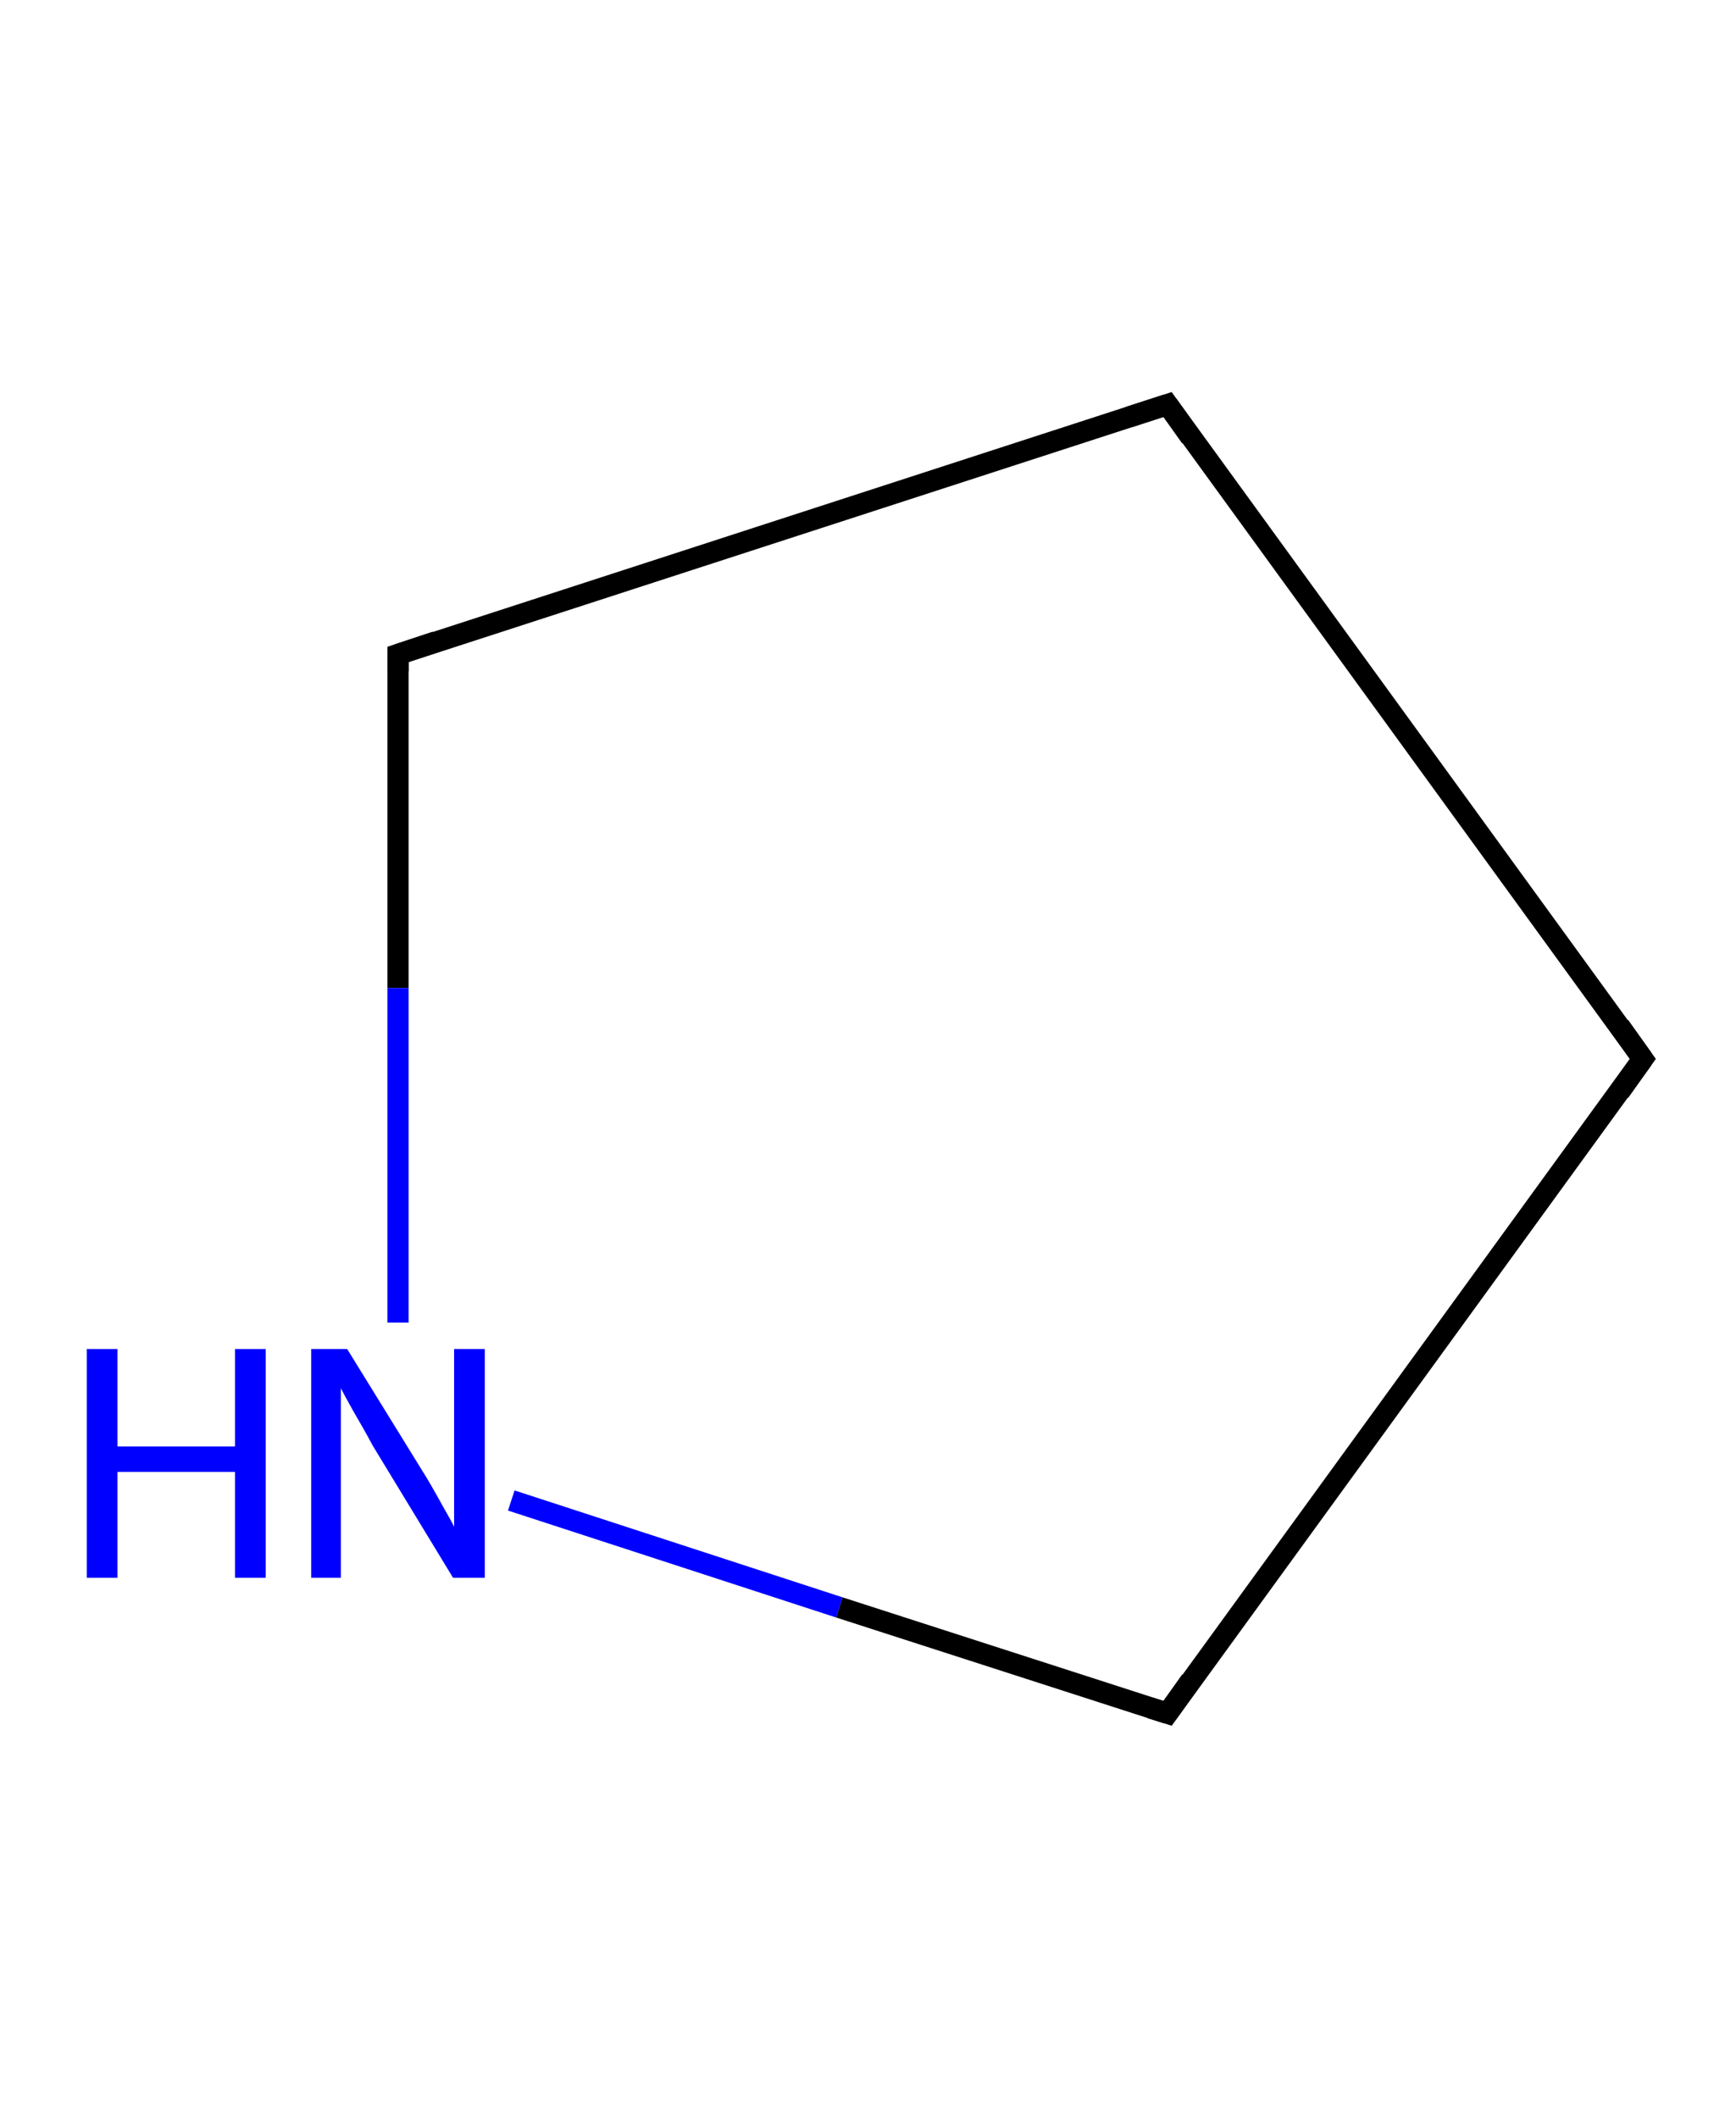 <?xml version='1.0' encoding='ASCII' standalone='yes'?>
<svg xmlns="http://www.w3.org/2000/svg" xmlns:rdkit="http://www.rdkit.org/xml" xmlns:xlink="http://www.w3.org/1999/xlink" version="1.1" baseProfile="full" xml:space="preserve" width="164px" height="200px" viewBox="0 0 164 200">
<!-- END OF HEADER -->
<rect style="opacity:1.0;fill:#FFFFFF;stroke:none" width="164.0" height="200.0" x="0.0" y="0.0"> </rect>
<path class="bond-0 atom-0 atom-1" d="M 155.2,100.0 L 110.3,38.2" style="fill:none;fill-rule:evenodd;stroke:#000000;stroke-width:2.0px;stroke-linecap:butt;stroke-linejoin:miter;stroke-opacity:1"/>
<path class="bond-1 atom-1 atom-2" d="M 110.3,38.2 L 37.6,61.8" style="fill:none;fill-rule:evenodd;stroke:#000000;stroke-width:2.0px;stroke-linecap:butt;stroke-linejoin:miter;stroke-opacity:1"/>
<path class="bond-2 atom-2 atom-3" d="M 37.6,61.8 L 37.6,93.3" style="fill:none;fill-rule:evenodd;stroke:#000000;stroke-width:2.0px;stroke-linecap:butt;stroke-linejoin:miter;stroke-opacity:1"/>
<path class="bond-2 atom-2 atom-3" d="M 37.6,93.3 L 37.6,124.9" style="fill:none;fill-rule:evenodd;stroke:#0000FF;stroke-width:2.0px;stroke-linecap:butt;stroke-linejoin:miter;stroke-opacity:1"/>
<path class="bond-3 atom-3 atom-4" d="M 48.3,141.7 L 79.3,151.8" style="fill:none;fill-rule:evenodd;stroke:#0000FF;stroke-width:2.0px;stroke-linecap:butt;stroke-linejoin:miter;stroke-opacity:1"/>
<path class="bond-3 atom-3 atom-4" d="M 79.3,151.8 L 110.3,161.8" style="fill:none;fill-rule:evenodd;stroke:#000000;stroke-width:2.0px;stroke-linecap:butt;stroke-linejoin:miter;stroke-opacity:1"/>
<path class="bond-4 atom-4 atom-0" d="M 110.3,161.8 L 155.2,100.0" style="fill:none;fill-rule:evenodd;stroke:#000000;stroke-width:2.0px;stroke-linecap:butt;stroke-linejoin:miter;stroke-opacity:1"/>
<path d="M 153.0,96.9 L 155.2,100.0 L 153.0,103.1" style="fill:none;stroke:#000000;stroke-width:2.0px;stroke-linecap:butt;stroke-linejoin:miter;stroke-opacity:1;"/>
<path d="M 112.5,41.3 L 110.3,38.2 L 106.6,39.4" style="fill:none;stroke:#000000;stroke-width:2.0px;stroke-linecap:butt;stroke-linejoin:miter;stroke-opacity:1;"/>
<path d="M 41.2,60.6 L 37.6,61.8 L 37.6,63.4" style="fill:none;stroke:#000000;stroke-width:2.0px;stroke-linecap:butt;stroke-linejoin:miter;stroke-opacity:1;"/>
<path d="M 108.7,161.3 L 110.3,161.8 L 112.5,158.7" style="fill:none;stroke:#000000;stroke-width:2.0px;stroke-linecap:butt;stroke-linejoin:miter;stroke-opacity:1;"/>
<path class="atom-3" d="M 8.2 127.4 L 11.1 127.4 L 11.1 136.6 L 22.2 136.6 L 22.2 127.4 L 25.1 127.4 L 25.1 149.0 L 22.2 149.0 L 22.2 139.0 L 11.1 139.0 L 11.1 149.0 L 8.2 149.0 L 8.2 127.4 " fill="#0000FF"/>
<path class="atom-3" d="M 32.8 127.4 L 39.9 138.9 Q 40.6 140.0, 41.7 142.0 Q 42.9 144.1, 42.9 144.2 L 42.9 127.4 L 45.8 127.4 L 45.8 149.0 L 42.8 149.0 L 35.2 136.5 Q 34.4 135.0, 33.4 133.3 Q 32.5 131.7, 32.2 131.1 L 32.2 149.0 L 29.4 149.0 L 29.4 127.4 L 32.8 127.4 " fill="#0000FF"/>
</svg>
